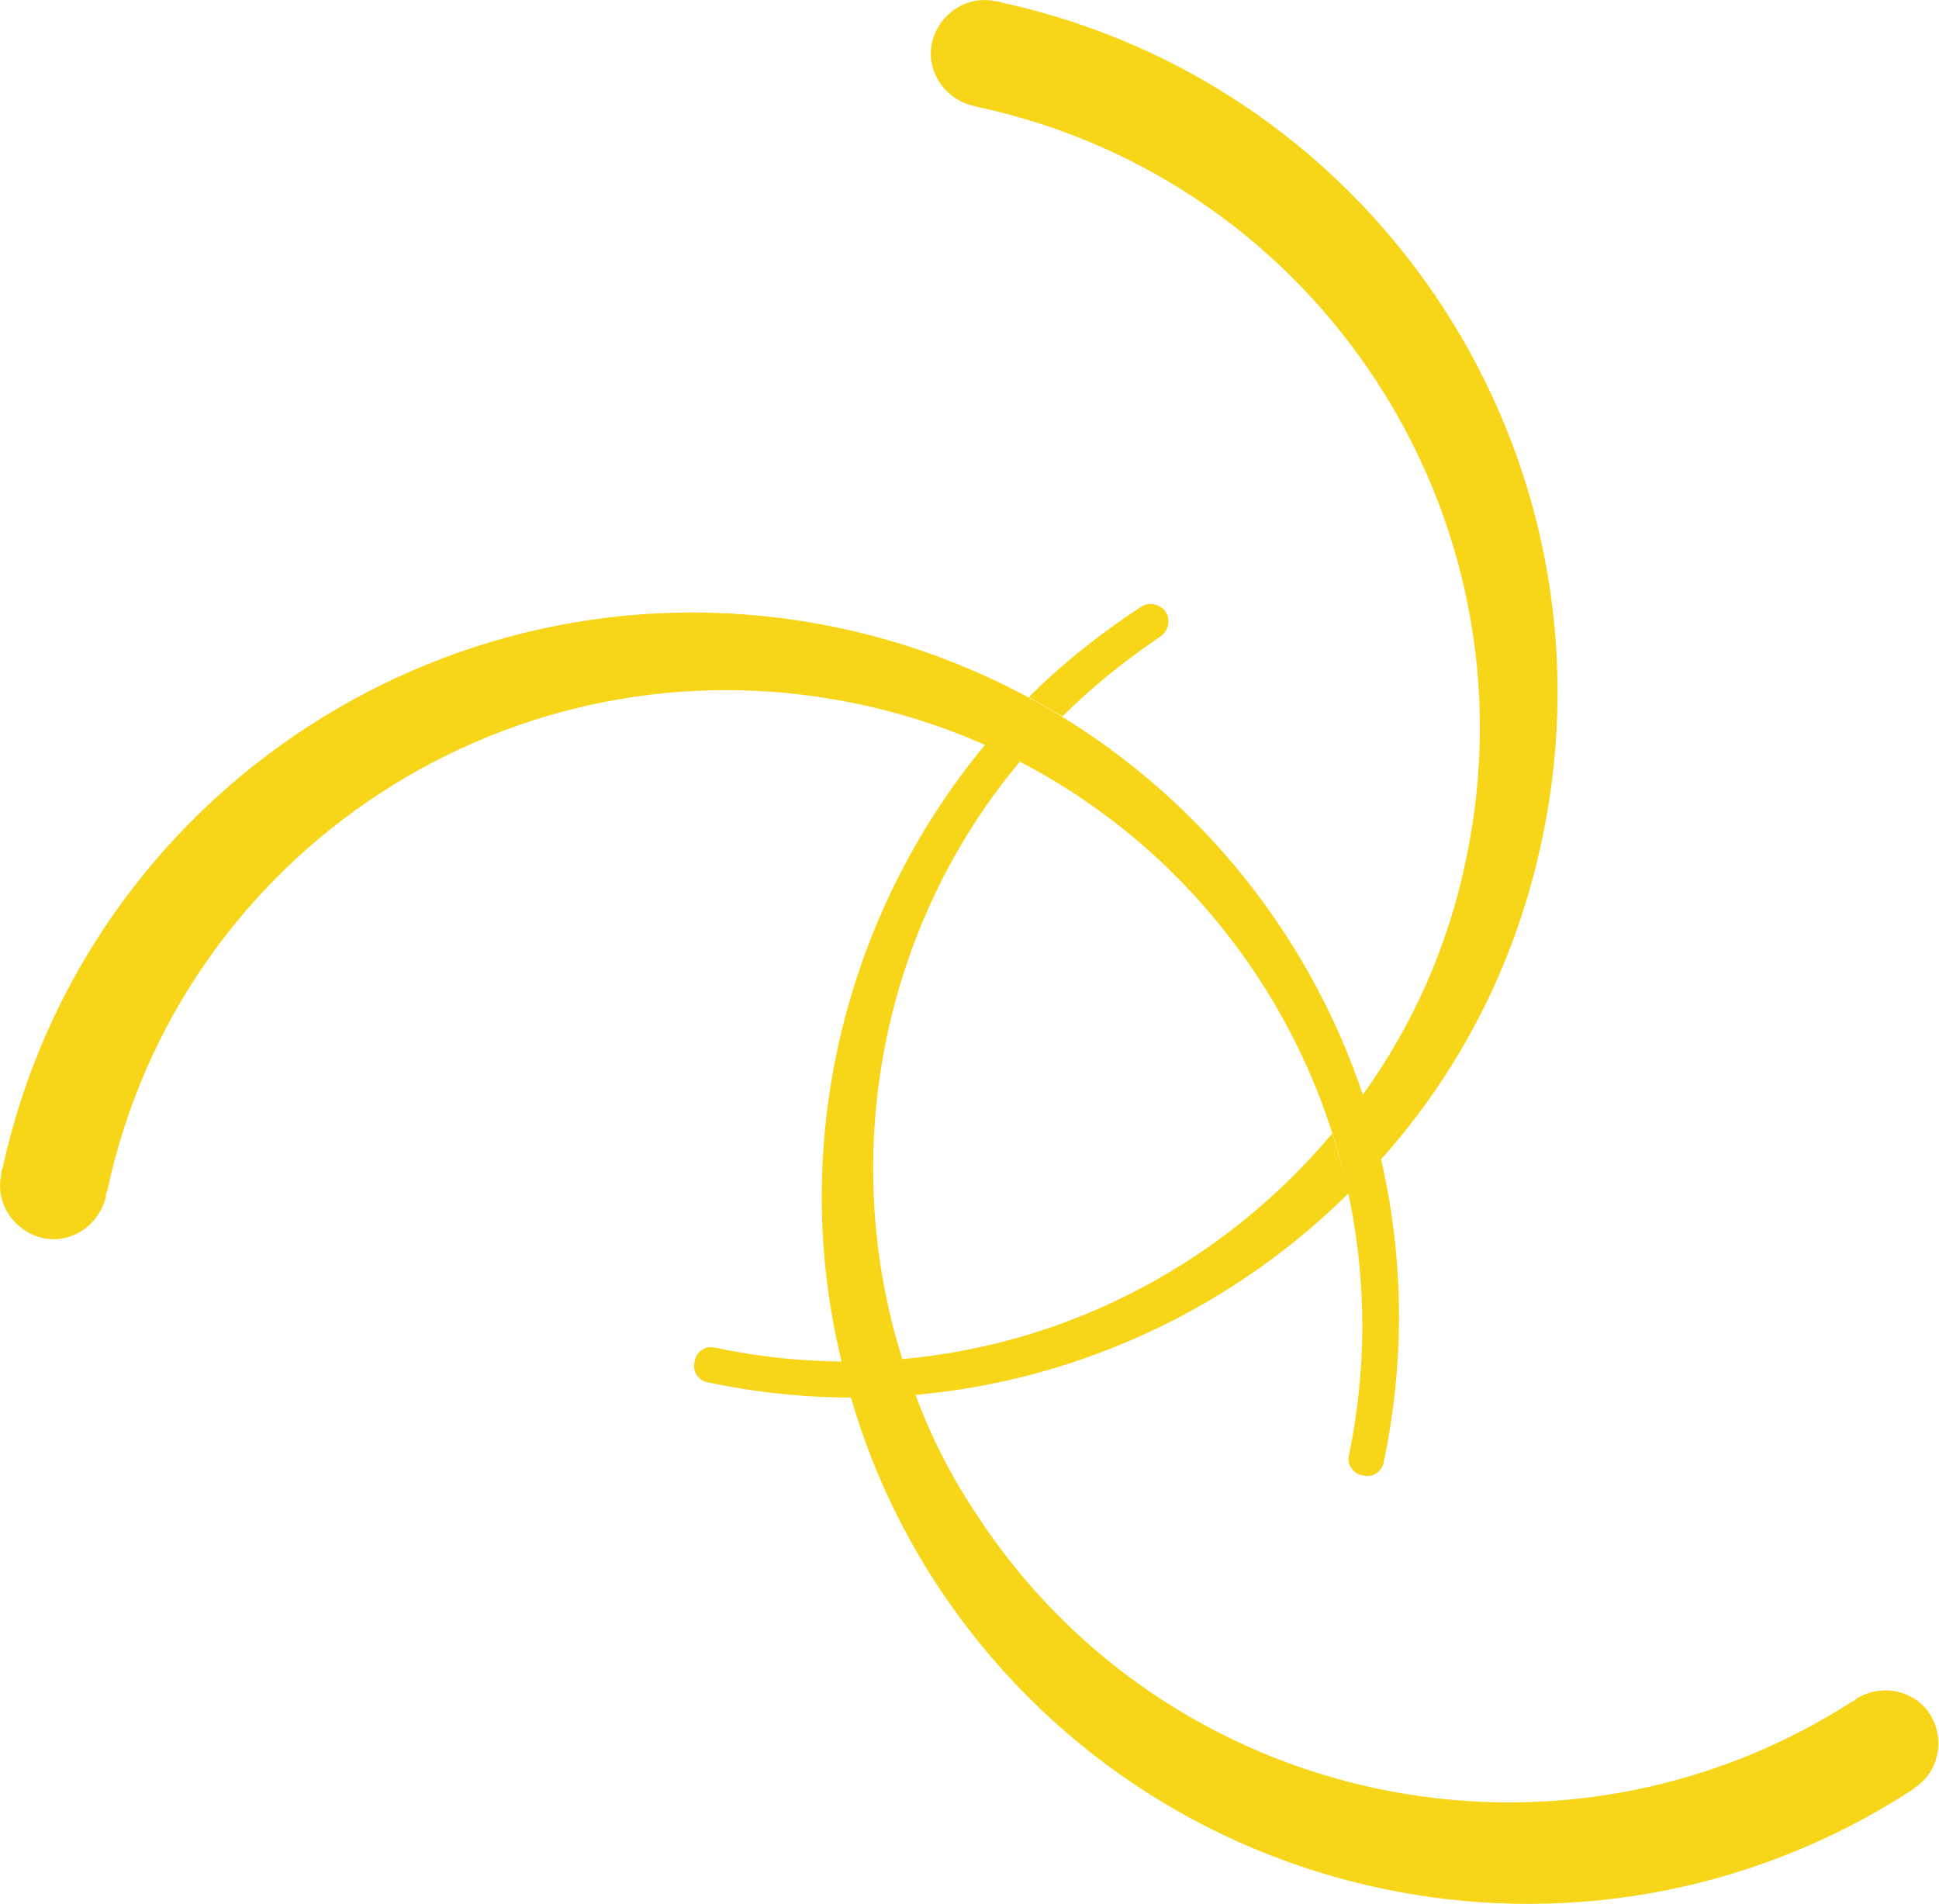 <?xml version="1.0" encoding="utf-8"?>
<!-- Generator: Adobe Illustrator 21.1.0, SVG Export Plug-In . SVG Version: 6.00 Build 0)  -->
<svg version="1.1" id="Layer_1" xmlns="http://www.w3.org/2000/svg" xmlns:xlink="http://www.w3.org/1999/xlink" x="0px" y="0px"
	 viewBox="0 0 150.2 147.5" style="enable-background:new 0 0 150.2 147.5;" xml:space="preserve">
<style type="text/css">
	.st0{fill-rule:evenodd;clip-rule:evenodd;fill:#F7D518;}
</style>
<g>
	<path class="st0" d="M72.6,122.8c16.5,25.1,50.1,32.2,75.3,16c0.2-0.1,0.3-0.2,0.4-0.3c1.9-1.2,2.4-3.8,1.2-5.7
		c-1.2-1.9-3.8-2.4-5.7-1.2c-0.1,0.1-0.2,0.2-0.3,0.2c-22.7,14.6-53,8.2-67.8-14.4c-2-3-3.6-6.1-4.8-9.4c-1.7,0.1-3.3,0.2-5,0.2
		C67.4,113.4,69.6,118.2,72.6,122.8L72.6,122.8z M69.9,105.3c-5-15.9-1.6-33.5,9.1-46.3c-0.9-0.5-1.8-0.9-2.7-1.3
		C65.3,71,61.1,88.8,65.2,105.5C66.8,105.5,68.3,105.5,69.9,105.3L69.9,105.3z M82.3,55.5c2.3-2.3,4.8-4.3,7.6-6.2l0,0
		c0.6-0.4,0.8-1.3,0.4-1.9c-0.4-0.6-1.3-0.8-1.9-0.4l0,0c-3.2,2.1-6.1,4.4-8.7,7C80.6,54.5,81.4,55,82.3,55.5L82.3,55.5z"/>
	<path class="st0" d="M119.5,64.8c6.1-29.4-12.6-58.2-41.9-64.6c-0.2-0.1-0.3-0.1-0.5-0.1c-2.2-0.5-4.4,1-4.9,3.2
		c-0.5,2.2,1,4.4,3.2,4.9c0.1,0,0.3,0.1,0.4,0.1c26.4,5.7,43.3,31.7,37.8,58.1c-1.4,6.9-4.2,13.1-8.1,18.5c0.6,1.7,1,3.3,1.4,5
		C113.1,83,117.5,74.5,119.5,64.8L119.5,64.8z M103.2,87.8c-11.3,13.5-29.4,20.5-47.8,16.6l0,0c-0.7-0.2-1.5,0.3-1.6,1.1
		c-0.2,0.7,0.3,1.5,1.1,1.6l0,0c18.6,3.9,37-2.2,49.6-14.7C104.1,90.9,103.7,89.4,103.2,87.8L103.2,87.8z"/>
	<path class="st0" d="M64.8,48.6C35.4,42.5,6.6,61.2,0.2,90.5c-0.1,0.2-0.1,0.3-0.1,0.5c-0.5,2.2,1,4.4,3.2,4.9
		c2.2,0.5,4.4-1,4.9-3.2c0-0.1,0-0.3,0.1-0.4C13.9,65.9,39.8,49,66.3,54.5c26.6,5.5,43.7,31.6,38.2,58.2l0,0
		c-0.2,0.7,0.3,1.5,1.1,1.6c0.7,0.2,1.5-0.3,1.6-1.1l0,0C113.4,83.7,94.4,54.8,64.8,48.6L64.8,48.6z"/>
</g>
</svg>
